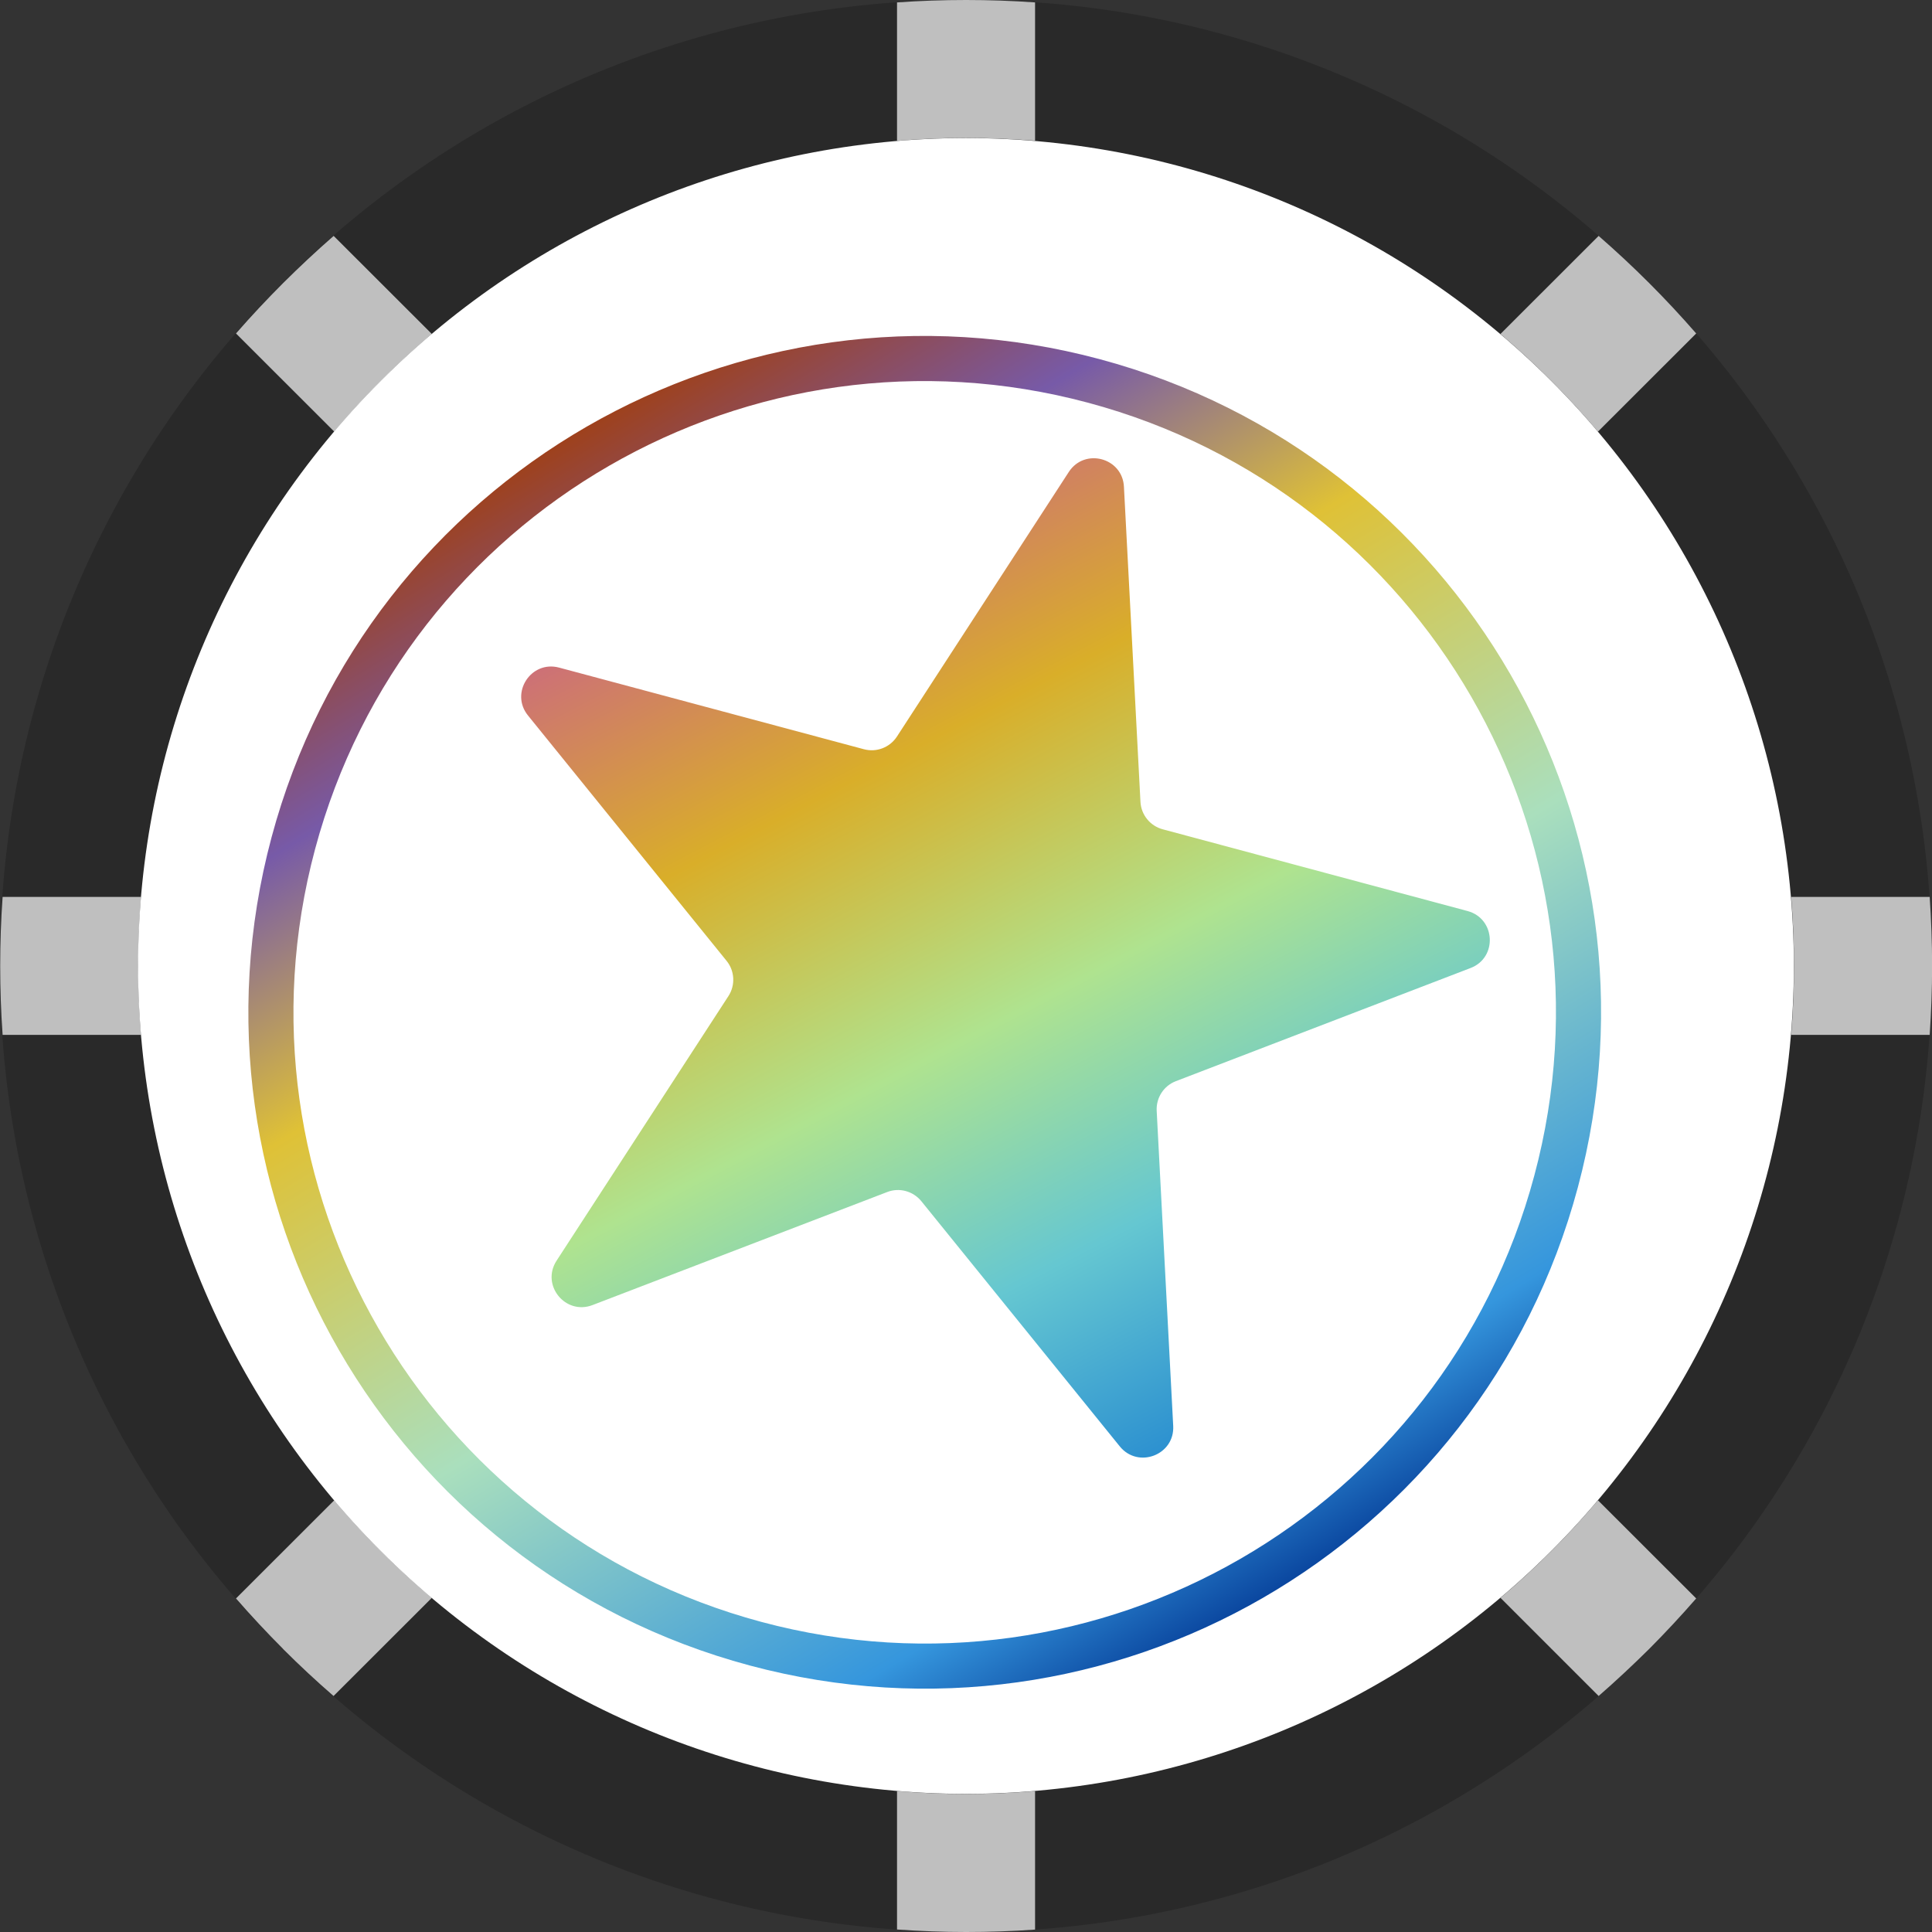<svg width="20" height="20" viewBox="0 0 20 20" fill="none" xmlns="http://www.w3.org/2000/svg">
<rect x="0" y="0" width="20" height="20" fill="#333333" stroke="none"/>
<path d="M10 19.285C15.128 19.285 19.285 15.128 19.285 10C19.285 4.872 15.128 0.715 10 0.715C4.872 0.715 0.715 4.872 0.715 10C0.715 15.128 4.872 19.285 10 19.285Z" fill="white"/>
<path d="M9.999 19.999C8.686 20.002 7.384 19.745 6.171 19.243C4.957 18.74 3.855 18.002 2.928 17.07C1.997 16.144 1.259 15.042 0.756 13.828C0.253 12.614 -0.004 11.313 4.01675e-05 9.999C-0.004 8.686 0.253 7.384 0.756 6.17C1.259 4.957 1.997 3.855 2.928 2.928C3.855 1.997 4.957 1.258 6.17 0.756C7.384 0.253 8.686 -0.004 9.999 4.01809e-05C11.313 -0.004 12.614 0.253 13.828 0.756C15.042 1.258 16.144 1.997 17.07 2.928C18.002 3.855 18.74 4.957 19.243 6.17C19.745 7.384 20.002 8.686 19.999 9.999C20.002 11.313 19.745 12.614 19.243 13.828C18.74 15.042 18.002 16.144 17.07 17.07C16.144 18.002 15.042 18.74 13.828 19.243C12.614 19.745 11.313 20.002 9.999 19.999ZM9.999 1.429C7.727 1.431 5.548 2.335 3.942 3.942C2.335 5.548 1.431 7.727 1.429 9.999C1.431 12.272 2.335 14.45 3.942 16.057C5.548 17.664 7.727 18.568 9.999 18.57C12.272 18.568 14.45 17.664 16.057 16.057C17.664 14.45 18.568 12.272 18.57 9.999C18.568 7.727 17.664 5.548 16.057 3.942C14.45 2.335 12.272 1.431 9.999 1.429V1.429Z" fill="#292929"/>
<path opacity="0.7" d="M9.286 19.974V18.541C9.524 18.561 9.762 18.571 10.001 18.571C10.239 18.571 10.477 18.561 10.715 18.541V19.975C10.477 19.992 10.239 20 10.001 20C9.762 20 9.524 19.991 9.286 19.974ZM15.533 16.541C15.897 16.233 16.234 15.895 16.542 15.531L17.559 16.547C17.403 16.726 17.241 16.9 17.072 17.07C16.902 17.238 16.728 17.401 16.549 17.557L15.533 16.541ZM2.931 17.07C2.762 16.901 2.599 16.726 2.443 16.547L3.46 15.531C3.768 15.895 4.106 16.233 4.47 16.541L3.453 17.557C3.274 17.402 3.1 17.24 2.93 17.07H2.931ZM18.542 10.713C18.562 10.476 18.571 10.237 18.571 9.999C18.571 9.761 18.562 9.523 18.542 9.285H19.976C19.992 9.523 20.001 9.761 20.001 9.999C20.001 10.237 19.992 10.476 19.976 10.713H18.542ZM0.027 10.713C0.01 10.476 0.002 10.237 0.002 9.999C0.002 9.761 0.01 9.523 0.027 9.285H1.46C1.441 9.523 1.431 9.761 1.431 9.999C1.431 10.237 1.441 10.476 1.46 10.713H0.027ZM2.443 3.452C2.599 3.273 2.762 3.099 2.931 2.93C3.101 2.761 3.275 2.598 3.454 2.442L4.47 3.457C4.106 3.766 3.768 4.104 3.46 4.468L2.443 3.452ZM15.533 3.457L16.549 2.442C16.728 2.598 16.902 2.76 17.072 2.93C17.241 3.099 17.403 3.273 17.559 3.452L16.542 4.468C16.234 4.104 15.896 3.766 15.532 3.457H15.533ZM9.286 0.025C9.524 0.008 9.762 0 10.001 0C10.239 0 10.477 0.008 10.715 0.025V1.457C10.479 1.438 10.241 1.428 10.001 1.428C9.76 1.428 9.522 1.438 9.286 1.458V0.025Z" fill="white"/>
<path d="M11.064 4.886C11.228 4.633 11.62 4.738 11.635 5.039L11.806 8.301C11.813 8.435 11.906 8.55 12.037 8.585L15.192 9.431C15.483 9.509 15.504 9.914 15.223 10.021L12.173 11.192C12.047 11.24 11.967 11.364 11.974 11.499L12.145 14.761C12.161 15.062 11.782 15.207 11.592 14.973L9.537 12.434C9.452 12.33 9.309 12.291 9.184 12.34L6.134 13.51C5.853 13.618 5.597 13.303 5.762 13.05L7.541 10.311C7.614 10.198 7.606 10.05 7.521 9.946L5.466 7.407C5.276 7.173 5.497 6.833 5.788 6.911L8.943 7.756C9.074 7.791 9.211 7.738 9.285 7.625L11.064 4.886Z" fill="url(#paint0_linear_3711_73866)"/>
<path fill-rule="evenodd" clip-rule="evenodd" d="M7.882 16.79C11.367 17.724 14.95 15.656 15.883 12.17C16.817 8.685 14.749 5.103 11.264 4.169C7.778 3.235 4.196 5.303 3.262 8.789C2.328 12.274 4.397 15.856 7.882 16.79ZM7.761 17.241C11.495 18.241 15.334 16.026 16.334 12.291C17.335 8.557 15.119 4.719 11.384 3.718C7.65 2.717 3.812 4.933 2.811 8.668C1.811 12.402 4.027 16.24 7.761 17.241Z" fill="url(#paint1_linear_3711_73866)"/>
<defs>
<linearGradient id="paint0_linear_3711_73866" x1="7.014" y1="6.195" x2="12.09" y2="15.899" gradientUnits="userSpaceOnUse">
<stop stop-color="#CD7176"/>
<stop offset="0.229" stop-color="#D9AE29"/>
<stop offset="0.495" stop-color="#AFE38F"/>
<stop offset="0.724" stop-color="#65C7D1"/>
<stop offset="1" stop-color="#187DD0"/>
</linearGradient>
<linearGradient id="paint1_linear_3711_73866" x1="5.86" y1="4.05" x2="13.708" y2="17.023" gradientUnits="userSpaceOnUse">
<stop stop-color="#A63C00"/>
<stop offset="0.168" stop-color="#775AA8"/>
<stop offset="0.337" stop-color="#DFC136"/>
<stop offset="0.589" stop-color="#AADFBD"/>
<stop offset="0.859" stop-color="#3596DD"/>
<stop offset="0.974" stop-color="#003390"/>
</linearGradient>
</defs>
</svg>
